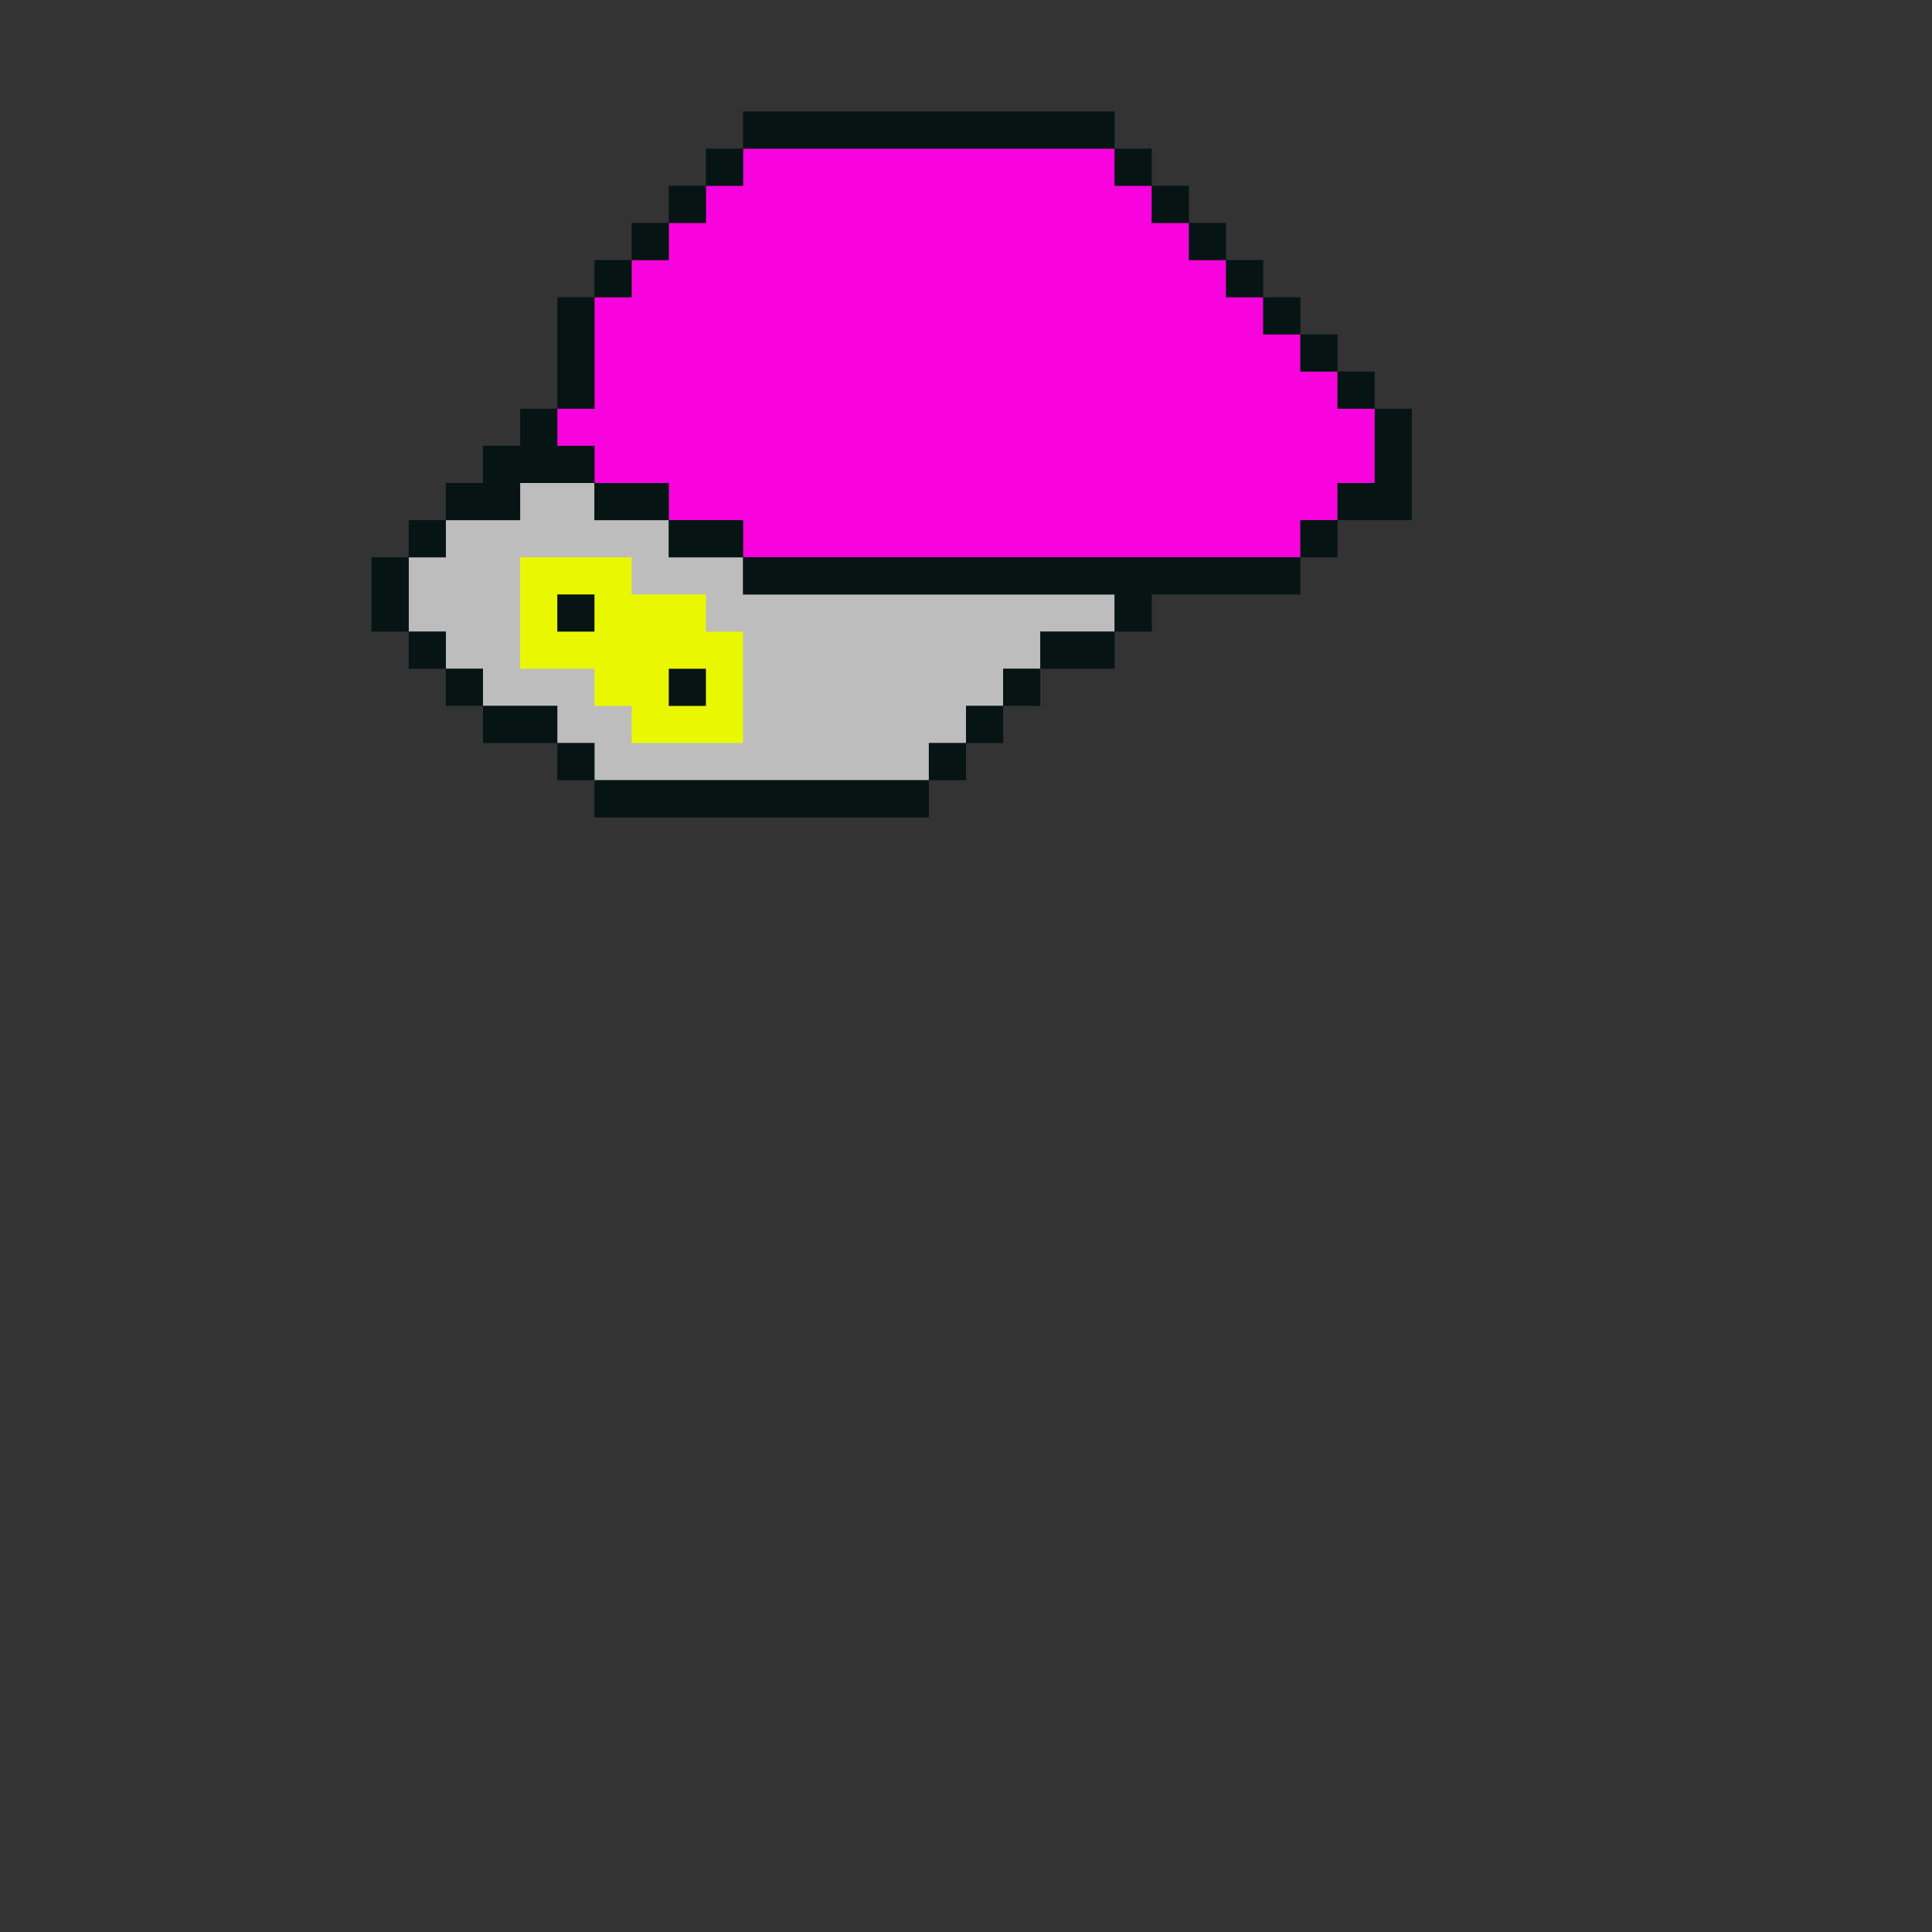 <?xml version="1.0" encoding="utf-8"?>
<!-- Generator: Adobe Illustrator 25.0.1, SVG Export Plug-In . SVG Version: 6.00 Build 0)  -->
<!DOCTYPE svg PUBLIC "-//W3C//DTD SVG 1.1//EN" "http://www.w3.org/Graphics/SVG/1.1/DTD/svg11.dtd">
<svg version="1.1" id="Layer_1" xmlns="http://www.w3.org/2000/svg" xmlns:xlink="http://www.w3.org/1999/xlink" x="0px" y="0px"
	 viewBox="0 0 52 52" style="enable-background:new 0 0 52 52;" xml:space="preserve">
<rect x="0" y="0" width="52" height="52" fill="#333333" stroke="none"/>
<polygon id="pink" style="fill:#F803DE;" points="36,11 36,10 35,10 35,9 34,9 34,8 33,8 33,7 32,7 32,6 31,6 31,5 30,5 30,4 20,4 20,5 
	19,5 19,6 18,6 18,7 17,7 17,8 16,8 16,11 15,11 15,12 16,12 16,13 18,13 18,14 20,14 20,15 35,15 35,14 36,14 36,13 37,13 37,11 
	"/>
<polygon id="grey" style="fill:#BDBDBD;" points="20,16 20,15 18,15 18,14 16,14 16,13 14,13 14,14 12,14 12,15 11,15 11,17 12,17 12,18 
	13,18 13,19 15,19 15,20 16,20 16,21 25,21 25,20 26,20 26,19 27,19 27,18 28,18 28,17 30,17 30,16 "/>
<polygon id="yellow" style="fill:#E9F800;" points="19,17 19,16 17,16 17,15 14,15 14,18 16,18 16,19 17,19 17,20 20,20 20,17 "/>
<g id="outline">
	<rect x="20" y="3" style="fill:#061414;" width="10" height="1"/>
	<rect x="30" y="4" style="fill:#061414;" width="1" height="1"/>
	<rect x="31" y="5" style="fill:#061414;" width="1" height="1"/>
	<rect x="32" y="6" style="fill:#061414;" width="1" height="1"/>
	<rect x="33" y="7" style="fill:#061414;" width="1" height="1"/>
	<rect x="34" y="8" style="fill:#061414;" width="1" height="1"/>
	<rect x="35" y="9" style="fill:#061414;" width="1" height="1"/>
	<rect x="36" y="10" style="fill:#061414;" width="1" height="1"/>
	<polygon style="fill:#061414;" points="37,11 37,13 36,13 36,14 38,14 38,11 	"/>
	<rect x="35" y="14" style="fill:#061414;" width="1" height="1"/>
	<polygon style="fill:#061414;" points="20,16 30,16 30,17 31,17 31,16 35,16 35,15 20,15 	"/>
	<rect x="28" y="17" style="fill:#061414;" width="2" height="1"/>
	<rect x="27" y="18" style="fill:#061414;" width="1" height="1"/>
	<rect x="26" y="19" style="fill:#061414;" width="1" height="1"/>
	<rect x="25" y="20" style="fill:#061414;" width="1" height="1"/>
	<rect x="16" y="21" style="fill:#061414;" width="9" height="1"/>
	<rect x="15" y="20" style="fill:#061414;" width="1" height="1"/>
	<rect x="13" y="19" style="fill:#061414;" width="2" height="1"/>
	<rect x="18" y="18" style="fill:#061414;" width="1" height="1"/>
	<rect x="15" y="16" style="fill:#061414;" width="1" height="1"/>
	<rect x="12" y="18" style="fill:#061414;" width="1" height="1"/>
	<rect x="11" y="17" style="fill:#061414;" width="1" height="1"/>
	<rect x="10" y="15" style="fill:#061414;" width="1" height="2"/>
	<rect x="11" y="14" style="fill:#061414;" width="1" height="1"/>
	<polygon style="fill:#061414;" points="14,13 16,13 16,12 15,12 15,11 14,11 14,12 13,12 13,13 12,13 12,14 14,14 	"/>
	<rect x="18" y="14" style="fill:#061414;" width="2" height="1"/>
	<rect x="16" y="13" style="fill:#061414;" width="2" height="1"/>
	<rect x="15" y="8" style="fill:#061414;" width="1" height="3"/>
	<rect x="16" y="7" style="fill:#061414;" width="1" height="1"/>
	<rect x="17" y="6" style="fill:#061414;" width="1" height="1"/>
	<rect x="18" y="5" style="fill:#061414;" width="1" height="1"/>
	<rect x="19" y="4" style="fill:#061414;" width="1" height="1"/>
</g>
</svg>
